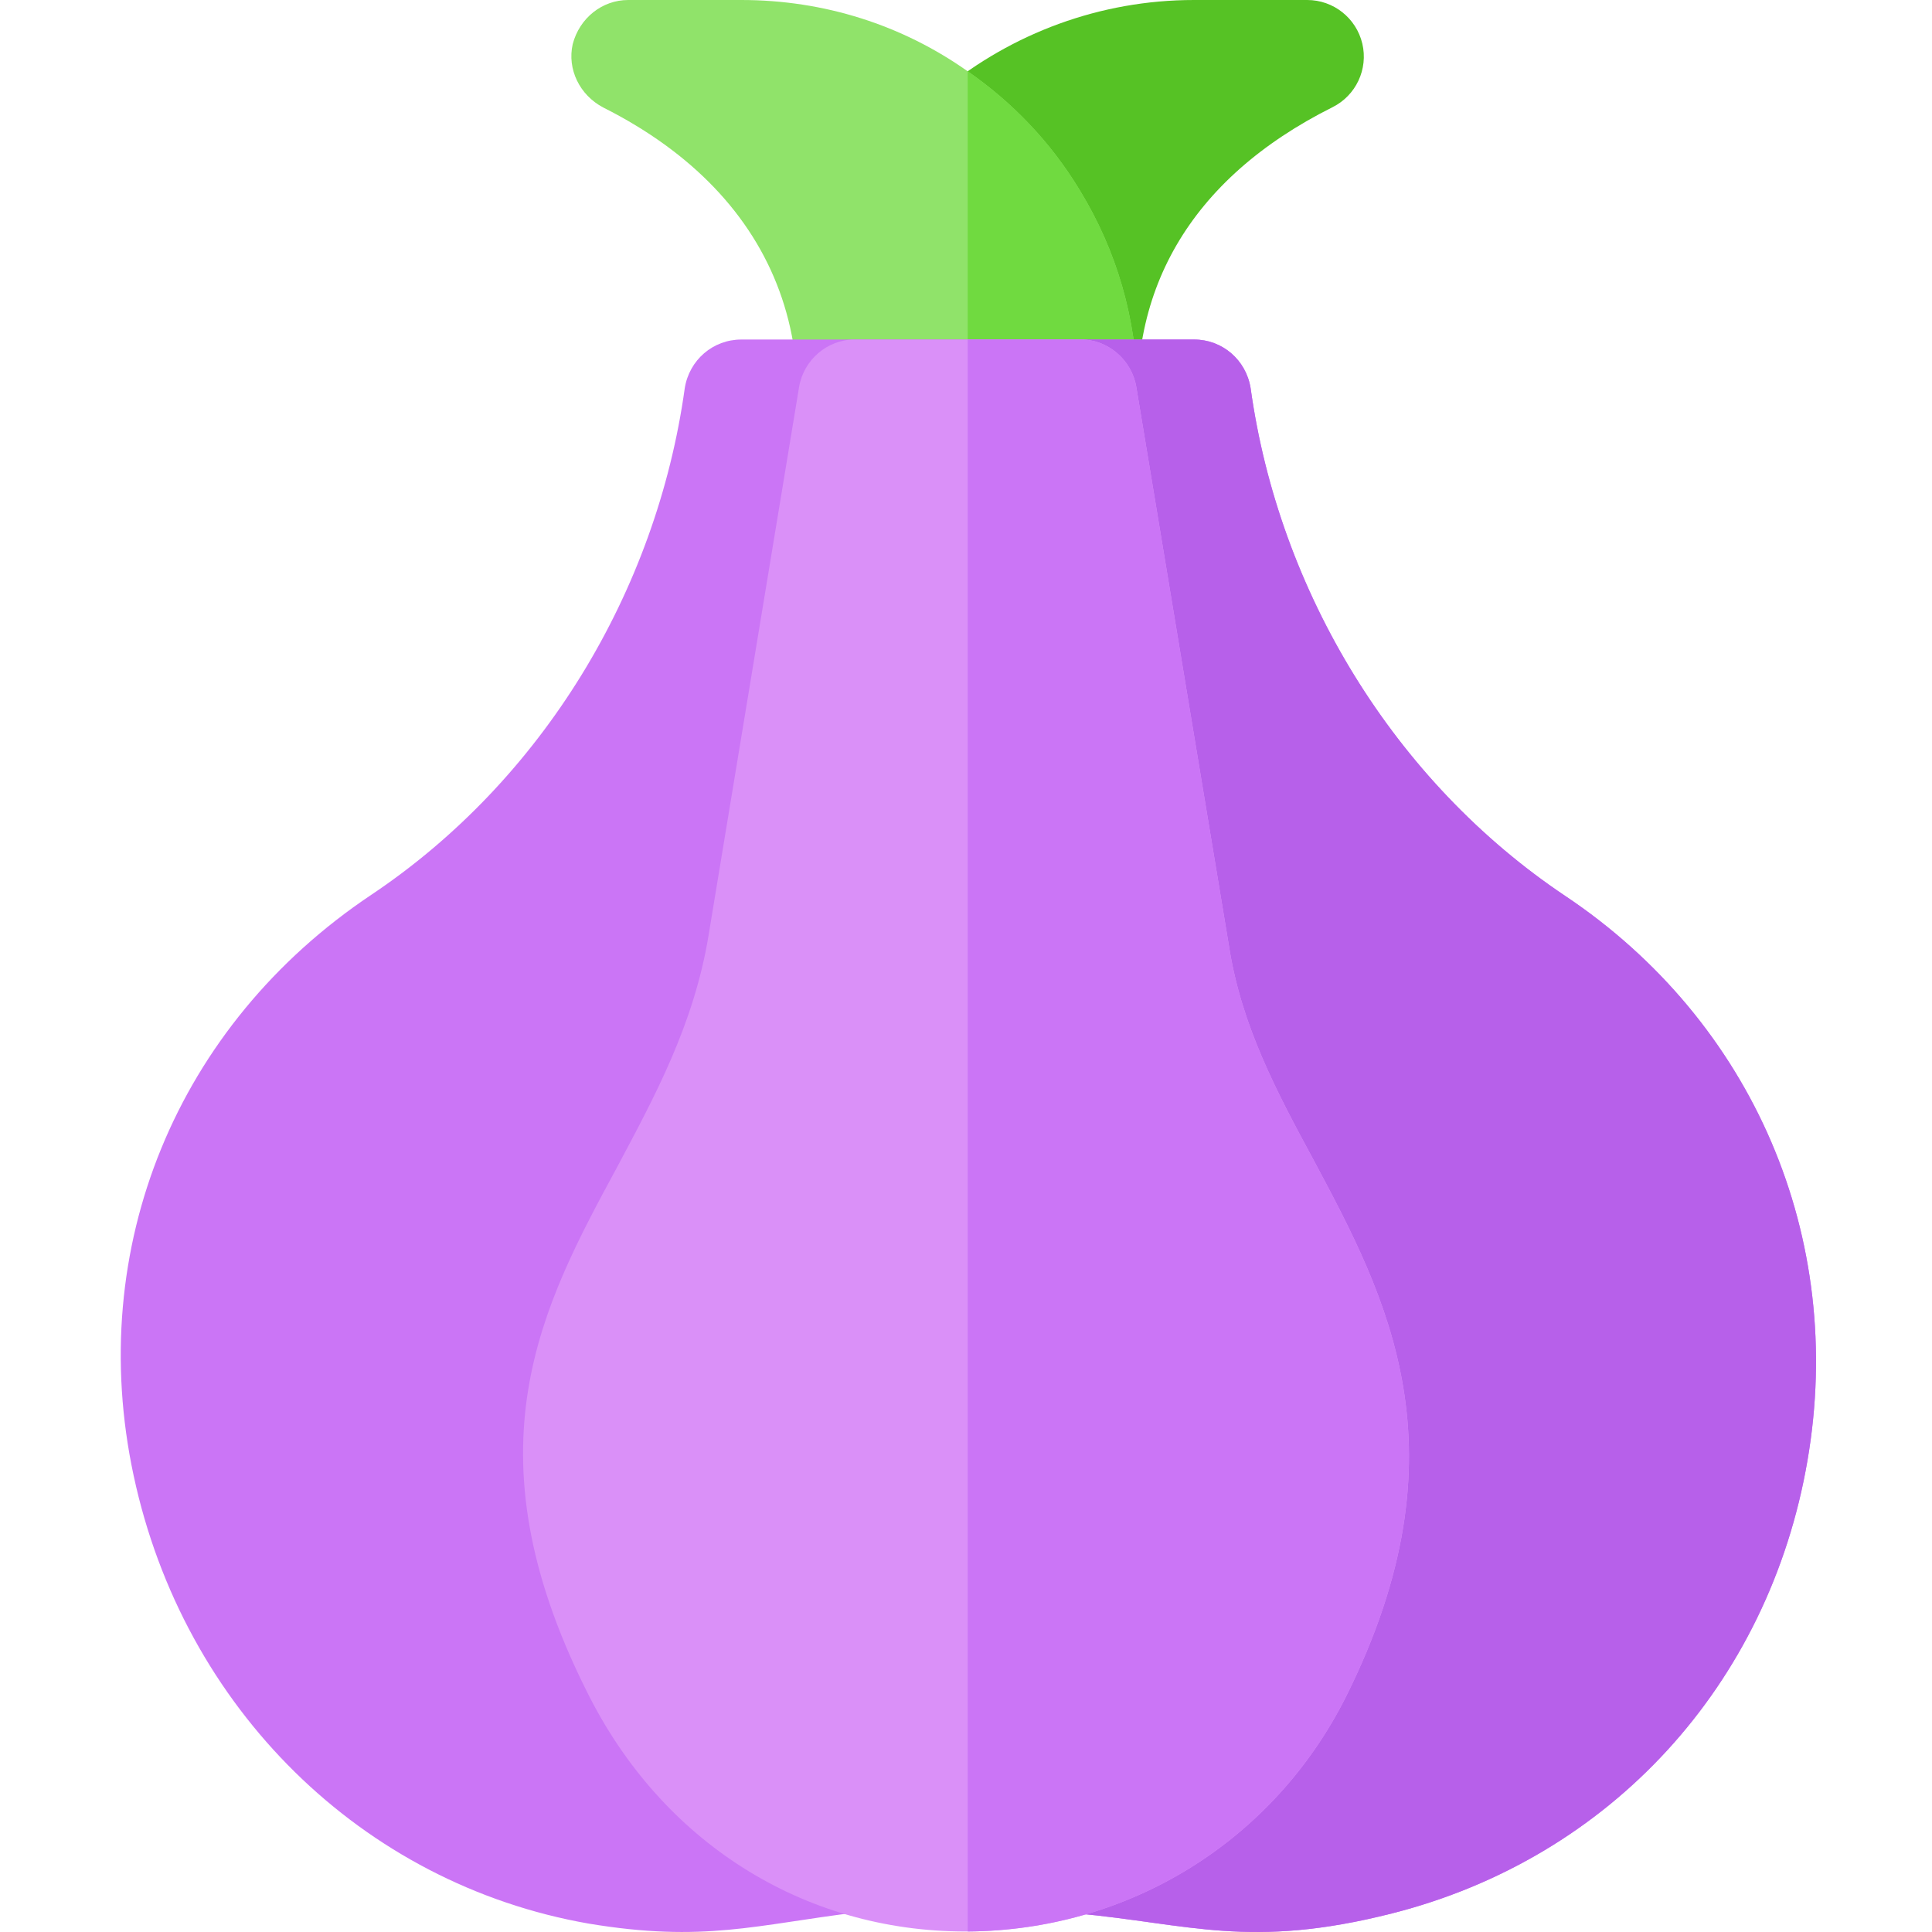 <svg height="511pt" viewBox="-31 0 511 512" width="511pt" xmlns="http://www.w3.org/2000/svg"><path d="m329.527 11.555c-1.613-6.766-7.645-11.555-14.602-11.555h-29.992c-49.938 0-93.227 35.5-102.953 84.414l88.629 31.996c-4.465-38.633 13.168-69.062 51.023-88 6.227-3.117 9.492-10.09 7.895-16.855zm0 0" fill="#56c225"/><path d="m256.441 158.359-84.879-11.695c19.797-51.59 3.898-94.48-43.188-118.172-6.301-3.301-9.598-10.199-8.098-16.797 1.797-6.898 7.797-11.695 14.695-11.695h29.992c21.895 0 42.59 6.598 59.984 18.895 11.695 8.098 21.895 18.598 29.691 31.492 19.797 32.391 20.395 71.98 1.801 107.973zm0 0" fill="#90e36a"/><path d="m256.441 158.359-31.492-4.199v-135.266c11.695 8.098 21.895 18.598 29.691 31.492 19.797 32.391 20.395 71.98 1.801 107.973zm0 0" fill="#70da40"/><path d="m447.492 387.098c-10.195 59.387-52.188 105.273-110.07 119.969-37.789 9.598-53.988 2.703-83.68 0l-57.883-.297c-26.996 3.301-40.789 8.098-71.383 3-59.984-10.5-107.371-56.988-120.57-118.77-12.895-60.285 11.398-119.371 62.984-153.863 45.289-30.293 75.582-80.277 83.078-134.262 1.199-7.5 7.5-12.898 14.996-12.898h119.969c7.5 0 13.797 5.398 14.996 12.898 7.5 53.984 38.094 104.27 83.383 134.562 49.785 33.293 74.379 90.578 64.18 149.66zm0 0" fill="#cb75f6"/><path d="m447.492 387.098c-10.195 59.387-52.188 105.273-110.07 119.969-37.789 9.598-53.988 2.703-83.68 0h-28.793v-417.09h59.984c7.5 0 13.797 5.398 14.996 12.898 7.5 53.984 38.094 104.27 83.383 134.562 49.785 33.293 74.379 90.578 64.18 149.66zm0 0" fill="#b760ea"/><path d="m316.727 307.621c-9.898-18.297-19.195-35.691-22.496-56.688l-24.594-148.359c-1.199-7.199-7.496-12.598-14.695-12.598h-59.984c-7.199 0-13.496 5.398-14.695 12.598l-23.996 145.363c-3.898 23.691-14.395 42.887-24.293 61.484-19.797 36.59-40.191 74.379-8.098 138.562 19.793 40.191 57.582 63.883 100.473 63.883h.602c42.887-.297 80.977-23.992 100.176-62.082 32.691-65.383 10.797-106.172-8.398-142.164zm0 0" fill="#da90f8"/><path d="m325.125 449.785c-19.195 38.09-57.285 61.781-100.176 62.082v-421.891h29.992c7.199 0 13.496 5.398 14.695 12.598l24.594 148.359c3.301 20.996 12.598 38.391 22.496 56.688 19.195 35.992 41.09 76.781 8.398 142.164zm0 0" fill="#cb75f6"/></svg>